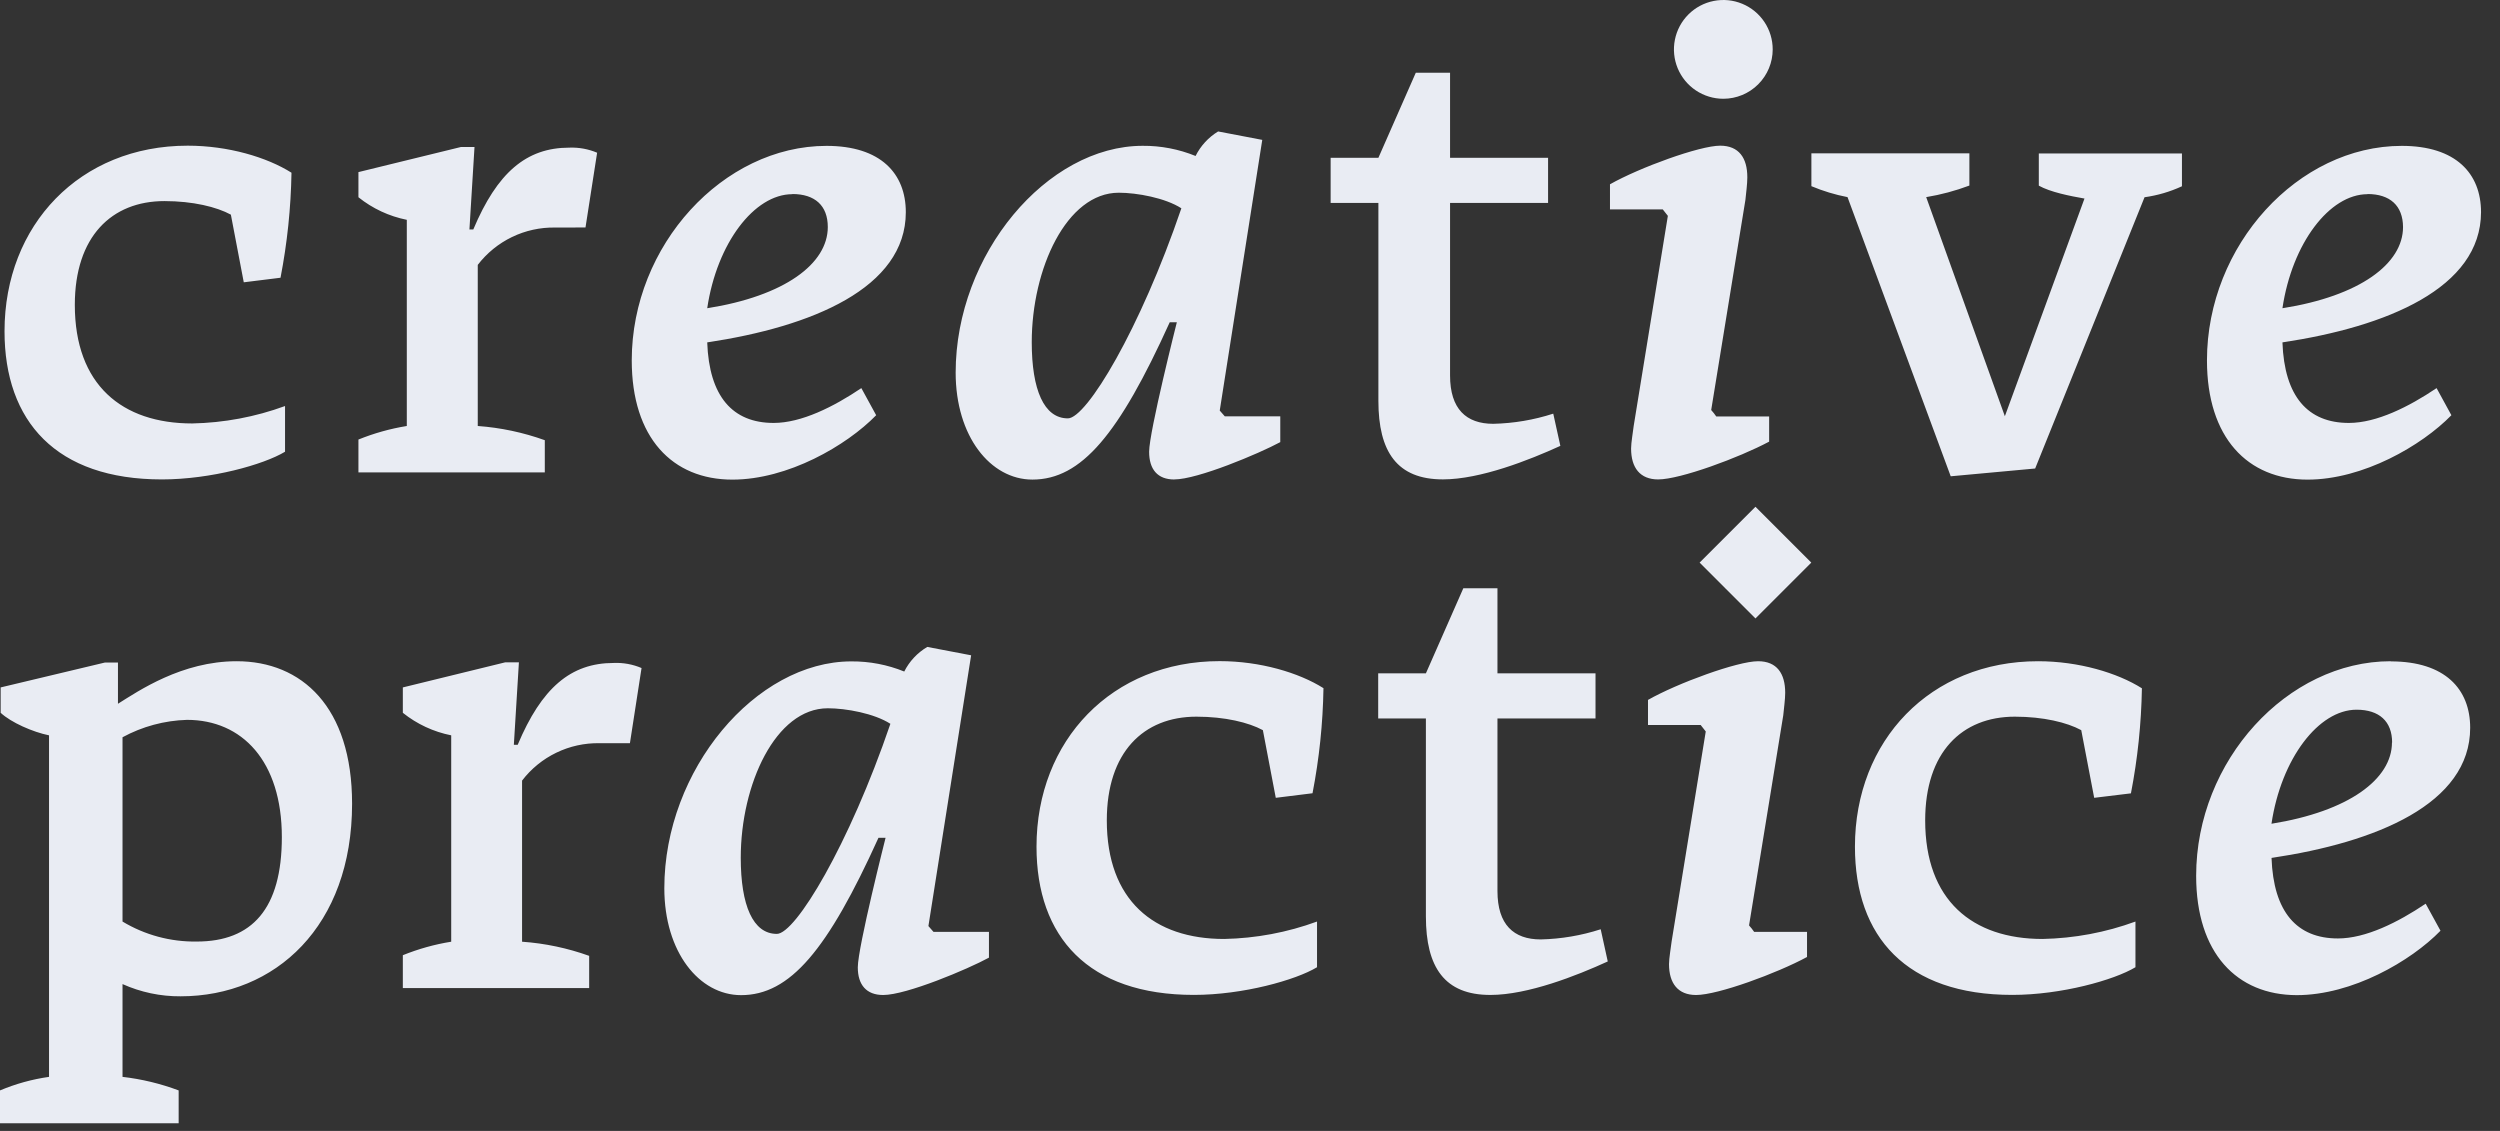 <svg width="126" height="57" viewBox="0 0 126 57" fill="none" xmlns="http://www.w3.org/2000/svg">
<rect x="0" y="0" width="126" height="57" fill="#333333" stroke="none"/>
<path d="M115.035 17.256C115.132 19.983 116.314 21.316 118.383 21.316C119.78 21.316 121.404 20.505 122.804 19.561L123.55 20.927C122.054 22.462 119.097 24.173 116.304 24.173C113.28 24.173 111.231 22.063 111.231 18.165C111.231 12.353 115.835 7.352 121.049 7.352C123.778 7.352 125.044 8.746 125.044 10.695C125.037 14.519 120.292 16.469 115.035 17.256ZM119.325 9.787C117.409 9.787 115.523 12.255 115.035 15.535C118.936 14.918 121.113 13.294 121.113 11.442C121.105 10.363 120.455 9.779 119.317 9.779L119.325 9.787ZM120.499 33.334C123.228 33.334 124.497 34.73 124.497 36.68C124.497 40.517 119.752 42.458 114.485 43.239C114.582 45.968 115.764 47.298 117.833 47.298C119.23 47.298 120.857 46.487 122.254 45.546L123.001 46.909C121.507 48.444 118.55 50.155 115.754 50.155C112.733 50.148 110.686 48.037 110.686 44.142C110.686 38.327 115.291 33.326 120.491 33.326L120.499 33.334ZM120.563 37.427C120.563 36.355 119.913 35.769 118.772 35.769C116.856 35.769 114.971 38.237 114.482 41.517C118.378 40.893 120.555 39.268 120.555 37.419L120.563 37.427ZM102.572 23.613L98.316 24.005L93.115 9.935C92.491 9.814 91.88 9.629 91.294 9.383V7.728H99.257V9.352C98.552 9.617 97.823 9.813 97.08 9.935L101.045 20.978L105.058 10.007C104.312 9.877 103.337 9.682 102.756 9.357V7.733H109.97V9.388C109.372 9.664 108.737 9.85 108.085 9.941L102.572 23.613ZM86.853 4.978C86.361 4.977 85.88 4.831 85.471 4.557C85.062 4.283 84.743 3.895 84.555 3.44C84.367 2.985 84.318 2.484 84.415 2.002C84.511 1.519 84.748 1.076 85.096 0.728C85.445 0.38 85.888 0.143 86.371 0.048C86.854 -0.048 87.354 0.001 87.809 0.19C88.263 0.378 88.652 0.697 88.925 1.106C89.199 1.516 89.344 1.997 89.344 2.489C89.344 3.149 89.081 3.782 88.614 4.249C88.147 4.716 87.513 4.978 86.853 4.978ZM88.065 8.943C88.065 9.268 88.001 9.754 87.968 10.079L86.244 20.666C86.337 20.768 86.423 20.877 86.5 20.991H89.165V22.258C87.664 23.061 84.686 24.163 83.571 24.163C82.663 24.163 82.207 23.58 82.207 22.605C82.207 22.311 82.305 21.761 82.338 21.467L84.06 10.879L83.804 10.554H81.143V9.288C82.637 8.444 85.661 7.342 86.699 7.342C87.643 7.344 88.065 7.961 88.065 8.935V8.943ZM71.865 46.188V36.212H69.461V33.937H71.865L73.751 29.65H75.472V33.937H80.414V36.212H75.472V44.909C75.472 46.6 76.286 47.347 77.652 47.347C78.679 47.324 79.698 47.151 80.675 46.835L81.031 48.457C79.47 49.173 77.002 50.145 75.117 50.145C72.809 50.148 71.865 48.754 71.865 46.188ZM69.471 20.203V10.227H67.064V7.953H69.471L71.356 3.666H73.083V7.953H78.023V10.227H73.083V18.924C73.083 20.613 73.897 21.36 75.26 21.36C76.287 21.337 77.306 21.165 78.284 20.848L78.642 22.472C77.081 23.186 74.61 24.161 72.725 24.161C70.412 24.163 69.471 22.769 69.471 20.203ZM64.299 40.21L63.649 36.8C62.933 36.411 61.73 36.12 60.3 36.12C57.635 36.12 55.783 37.91 55.783 41.348C55.783 45.374 58.154 47.324 61.697 47.324C63.295 47.292 64.877 46.996 66.378 46.446V48.748C65.307 49.396 62.641 50.143 60.17 50.143C54.842 50.143 52.24 47.221 52.24 42.673C52.24 37.314 56.044 33.321 61.47 33.321C63.516 33.321 65.468 33.904 66.703 34.684C66.674 36.462 66.489 38.234 66.151 39.98L64.299 40.21ZM59.183 24.166C58.339 24.166 57.916 23.654 57.916 22.769C57.916 21.764 59.313 16.241 59.313 16.241H58.955C56.397 21.892 54.502 24.171 52.033 24.171C49.92 24.171 48.165 21.994 48.165 18.781C48.165 12.806 52.77 7.349 57.592 7.349C58.505 7.342 59.411 7.516 60.257 7.861C60.512 7.35 60.905 6.922 61.393 6.625L63.618 7.05L61.475 20.692L61.73 20.984H64.526V22.283C63.444 22.866 60.357 24.163 59.185 24.163L59.183 24.166ZM56.387 9.713C53.755 9.713 52 13.55 52 17.249C52 19.651 52.619 21.086 53.821 21.086C54.762 21.086 57.461 16.604 59.541 10.498C58.73 9.974 57.3 9.713 56.389 9.713H56.387ZM46.792 46.674L47.047 46.965H49.843V48.265C48.769 48.851 45.681 50.148 44.512 50.148C43.666 50.148 43.233 49.636 43.233 48.754C43.233 47.746 44.633 42.225 44.633 42.225H44.275C41.716 47.876 39.821 50.155 37.35 50.155C35.239 50.155 33.482 47.981 33.482 44.766C33.482 38.79 38.099 33.334 42.908 33.334C43.822 33.328 44.728 33.501 45.574 33.845C45.834 33.329 46.237 32.899 46.735 32.605L48.945 33.027L46.792 46.674ZM41.721 35.697C39.089 35.697 37.334 39.534 37.334 43.231C37.334 45.635 37.951 47.068 39.153 47.068C40.097 47.068 42.793 42.586 44.876 36.48C44.062 35.956 42.642 35.697 41.721 35.697ZM35.644 17.256C35.741 19.983 36.923 21.316 38.992 21.316C40.389 21.316 42.013 20.505 43.412 19.561L44.159 20.927C42.663 22.462 39.706 24.173 36.912 24.173C33.889 24.173 31.84 22.063 31.84 18.165C31.84 12.353 36.457 7.352 41.658 7.352C44.387 7.352 45.653 8.746 45.653 10.695C45.653 14.519 40.908 16.469 35.644 17.256ZM39.934 9.787C38.017 9.787 36.132 12.255 35.644 15.535C39.545 14.918 41.721 13.294 41.721 11.442C41.721 10.363 41.072 9.779 39.934 9.779V9.787ZM31.748 37.457H30.213C29.46 37.444 28.716 37.608 28.038 37.936C27.361 38.263 26.769 38.745 26.312 39.343V47.462C27.467 47.544 28.605 47.784 29.694 48.175V49.8H20.303V48.142C21.088 47.825 21.905 47.596 22.741 47.462V37.061C21.849 36.883 21.013 36.494 20.303 35.925V34.646L25.47 33.38H26.153L25.898 37.537H26.092C27.294 34.679 28.757 33.413 30.934 33.413C31.414 33.393 31.892 33.481 32.334 33.669L31.748 37.457ZM27.98 11.468C27.228 11.455 26.483 11.619 25.806 11.945C25.128 12.273 24.537 12.754 24.079 13.35V21.47C25.233 21.554 26.369 21.795 27.458 22.186V23.81H18.065V22.153C18.85 21.835 19.667 21.606 20.503 21.47V11.079C19.61 10.9 18.774 10.51 18.065 9.941V8.674L23.235 7.408H23.915L23.659 11.565H23.854C25.056 8.708 26.519 7.441 28.696 7.441C29.176 7.423 29.653 7.51 30.095 7.697L29.509 11.465L27.98 11.468ZM9.101 50.214C8.093 50.221 7.095 50.01 6.175 49.598V54.274C7.142 54.386 8.093 54.615 9.004 54.957V56.612H0V54.957C0.791 54.624 1.622 54.395 2.471 54.274V37.061C1.658 36.897 0.553 36.411 0.033 35.925V34.646L5.295 33.39H5.945V35.47C6.986 34.82 9.163 33.326 11.926 33.326C15.21 33.326 17.745 35.628 17.745 40.504C17.748 46.674 13.88 50.214 9.101 50.214ZM9.426 36.281C8.289 36.314 7.175 36.614 6.175 37.158V46.446C7.303 47.125 8.599 47.474 9.915 47.454C12.708 47.454 14.205 45.797 14.205 42.192C14.205 38.36 12.202 36.281 9.426 36.281ZM12.286 14.228L11.636 10.818C10.92 10.429 9.718 10.135 8.288 10.135C5.623 10.135 3.771 11.926 3.771 15.366C3.771 19.392 6.144 21.342 9.687 21.342C11.285 21.31 12.866 21.014 14.366 20.464V22.767C13.294 23.416 10.629 24.163 8.158 24.163C2.829 24.163 0.228 21.239 0.228 16.694C0.228 11.335 4.031 7.342 9.46 7.342C11.506 7.342 13.455 7.925 14.691 8.705C14.661 10.482 14.476 12.253 14.138 13.998L12.286 14.228ZM85.661 28.356L88.475 25.542L91.289 28.356L88.475 31.17L85.661 28.356ZM88.608 33.326C89.552 33.326 89.974 33.943 89.974 34.917C89.974 35.242 89.907 35.728 89.876 36.053L88.152 46.641C88.245 46.743 88.331 46.852 88.408 46.965H91.074V48.232C89.577 49.045 86.587 50.148 85.482 50.148C84.574 50.148 84.118 49.565 84.118 48.59C84.118 48.298 84.216 47.746 84.249 47.454L85.97 36.866L85.715 36.541H83.059V35.275C84.546 34.431 87.569 33.326 88.608 33.326ZM102.718 33.326C104.764 33.326 106.716 33.909 107.952 34.69C107.922 36.467 107.737 38.239 107.399 39.985L105.547 40.21L104.895 36.8C104.181 36.411 102.979 36.12 101.549 36.12C98.883 36.12 97.029 37.91 97.029 41.348C97.029 45.374 99.403 47.324 102.946 47.324C104.544 47.292 106.126 46.996 107.627 46.446V48.748C106.552 49.396 103.887 50.143 101.418 50.143C96.087 50.143 93.489 47.221 93.489 42.673C93.489 37.319 97.29 33.326 102.718 33.326Z" fill="#E9ECF3"/>
</svg>
